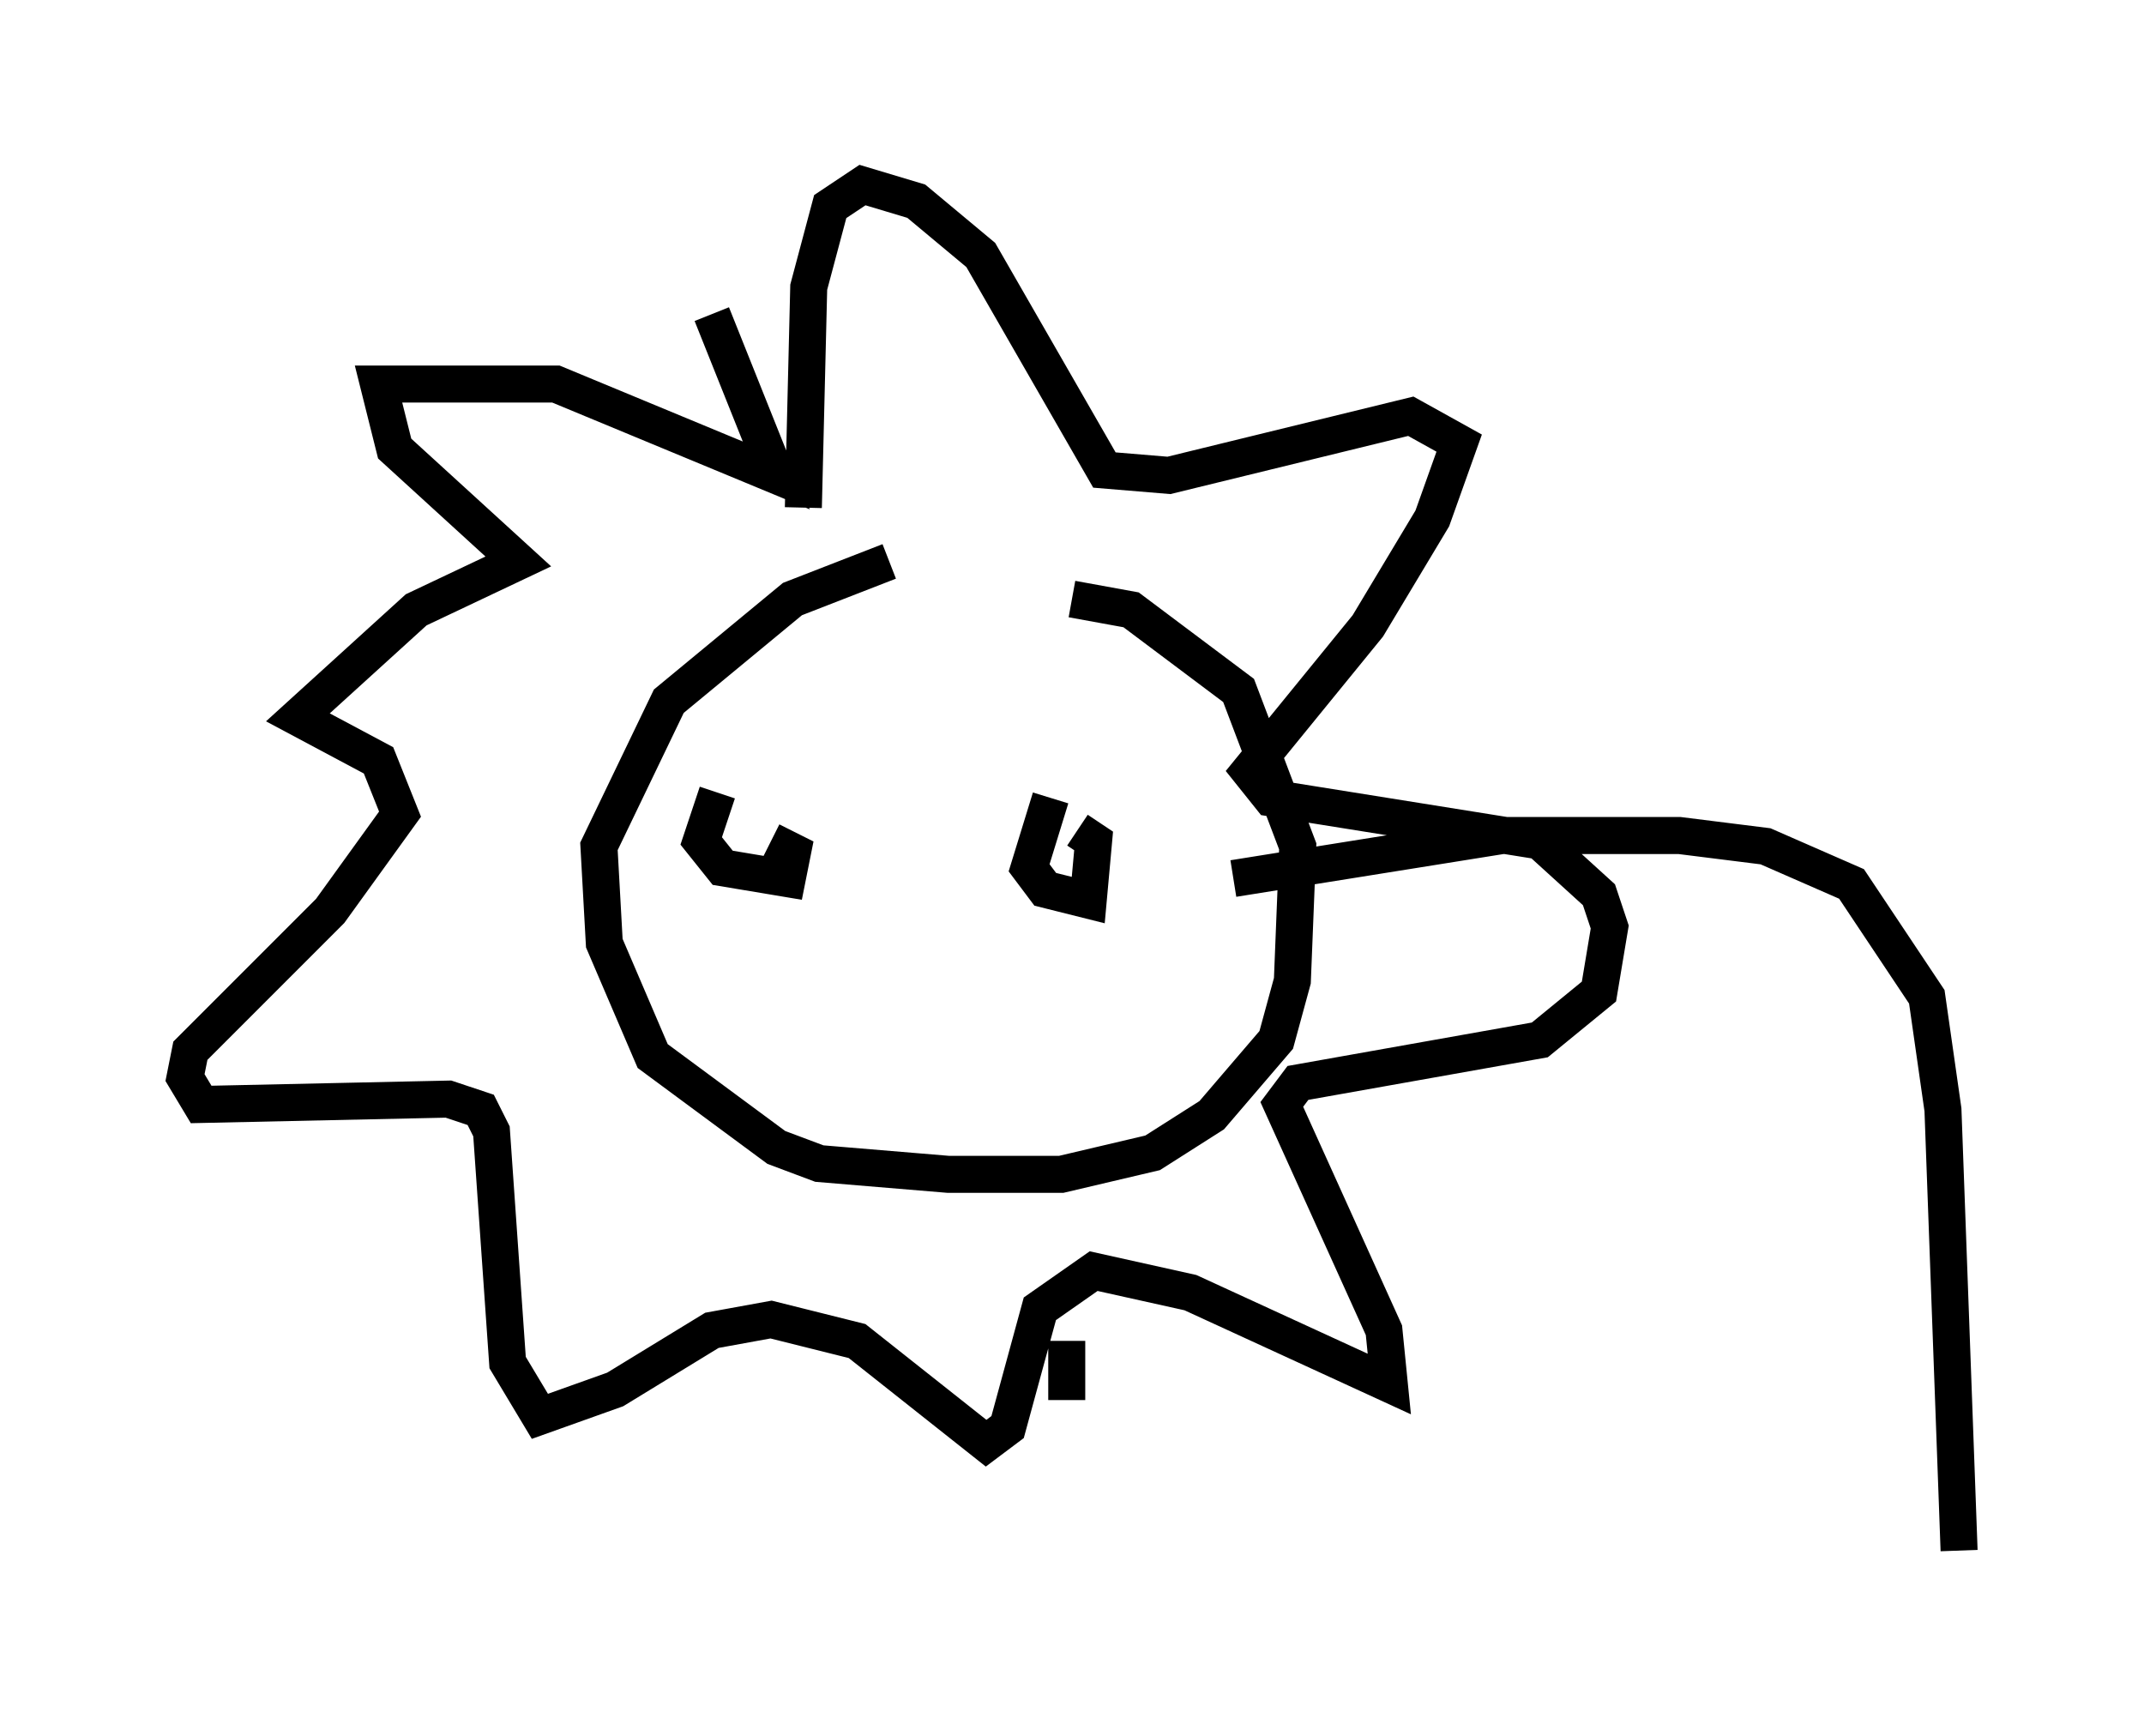 <?xml version="1.0" encoding="utf-8" ?>
<svg baseProfile="full" height="46.894" version="1.1" width="57.933" xmlns="http://www.w3.org/2000/svg" xmlns:ev="http://www.w3.org/2001/xml-events" xmlns:xlink="http://www.w3.org/1999/xlink"><defs /><rect fill="white" height="46.894" width="57.933" x="0" y="0" /><path d="M29.257, 14.587 m-5.229, 0.581 l-2.615, 1.017 -3.341, 2.76 l-1.888, 3.922 0.145, 2.615 l1.307, 3.05 3.341, 2.469 l1.162, 0.436 3.486, 0.291 l3.05, 0.0 2.469, -0.581 l1.598, -1.017 1.743, -2.034 l0.436, -1.598 0.145, -3.631 l-1.598, -4.212 -2.905, -2.179 l-1.598, -0.291 m-9.732, -7.698 l1.743, 4.358 -5.955, -2.469 l-4.793, 0.0 0.436, 1.743 l3.341, 3.05 -2.76, 1.307 l-3.196, 2.905 2.179, 1.162 l0.581, 1.453 -1.888, 2.615 l-3.777, 3.777 -0.145, 0.726 l0.436, 0.726 6.682, -0.145 l0.872, 0.291 0.291, 0.581 l0.436, 6.246 0.872, 1.453 l2.034, -0.726 2.615, -1.598 l1.598, -0.291 2.324, 0.581 l3.486, 2.76 0.581, -0.436 l0.872, -3.196 1.453, -1.017 l2.615, 0.581 5.374, 2.469 l-0.145, -1.453 -2.76, -6.101 l0.436, -0.581 6.536, -1.162 l1.598, -1.307 0.291, -1.743 l-0.291, -0.872 -1.598, -1.453 l-7.263, -1.162 -0.581, -0.726 l3.196, -3.922 1.743, -2.905 l0.726, -2.034 -1.307, -0.726 l-6.536, 1.598 -1.743, -0.145 l-3.341, -5.81 -1.743, -1.453 l-1.453, -0.436 -0.872, 0.581 l-0.581, 2.179 -0.145, 5.955 m-2.324, 7.698 l-0.436, 1.307 0.581, 0.726 l1.743, 0.291 0.145, -0.726 l-0.581, -0.291 m7.553, -1.162 l-0.581, 1.888 0.436, 0.581 l1.162, 0.291 0.145, -1.598 l-0.436, -0.291 m4.212, 1.307 l7.263, -1.162 4.793, 0.0 l2.324, 0.291 2.324, 1.017 l2.034, 3.05 0.436, 3.05 l0.436, 11.911 m-24.112, -5.665 l0.0, 1.598 " fill="none" stroke="black" stroke-width="1" /></svg>